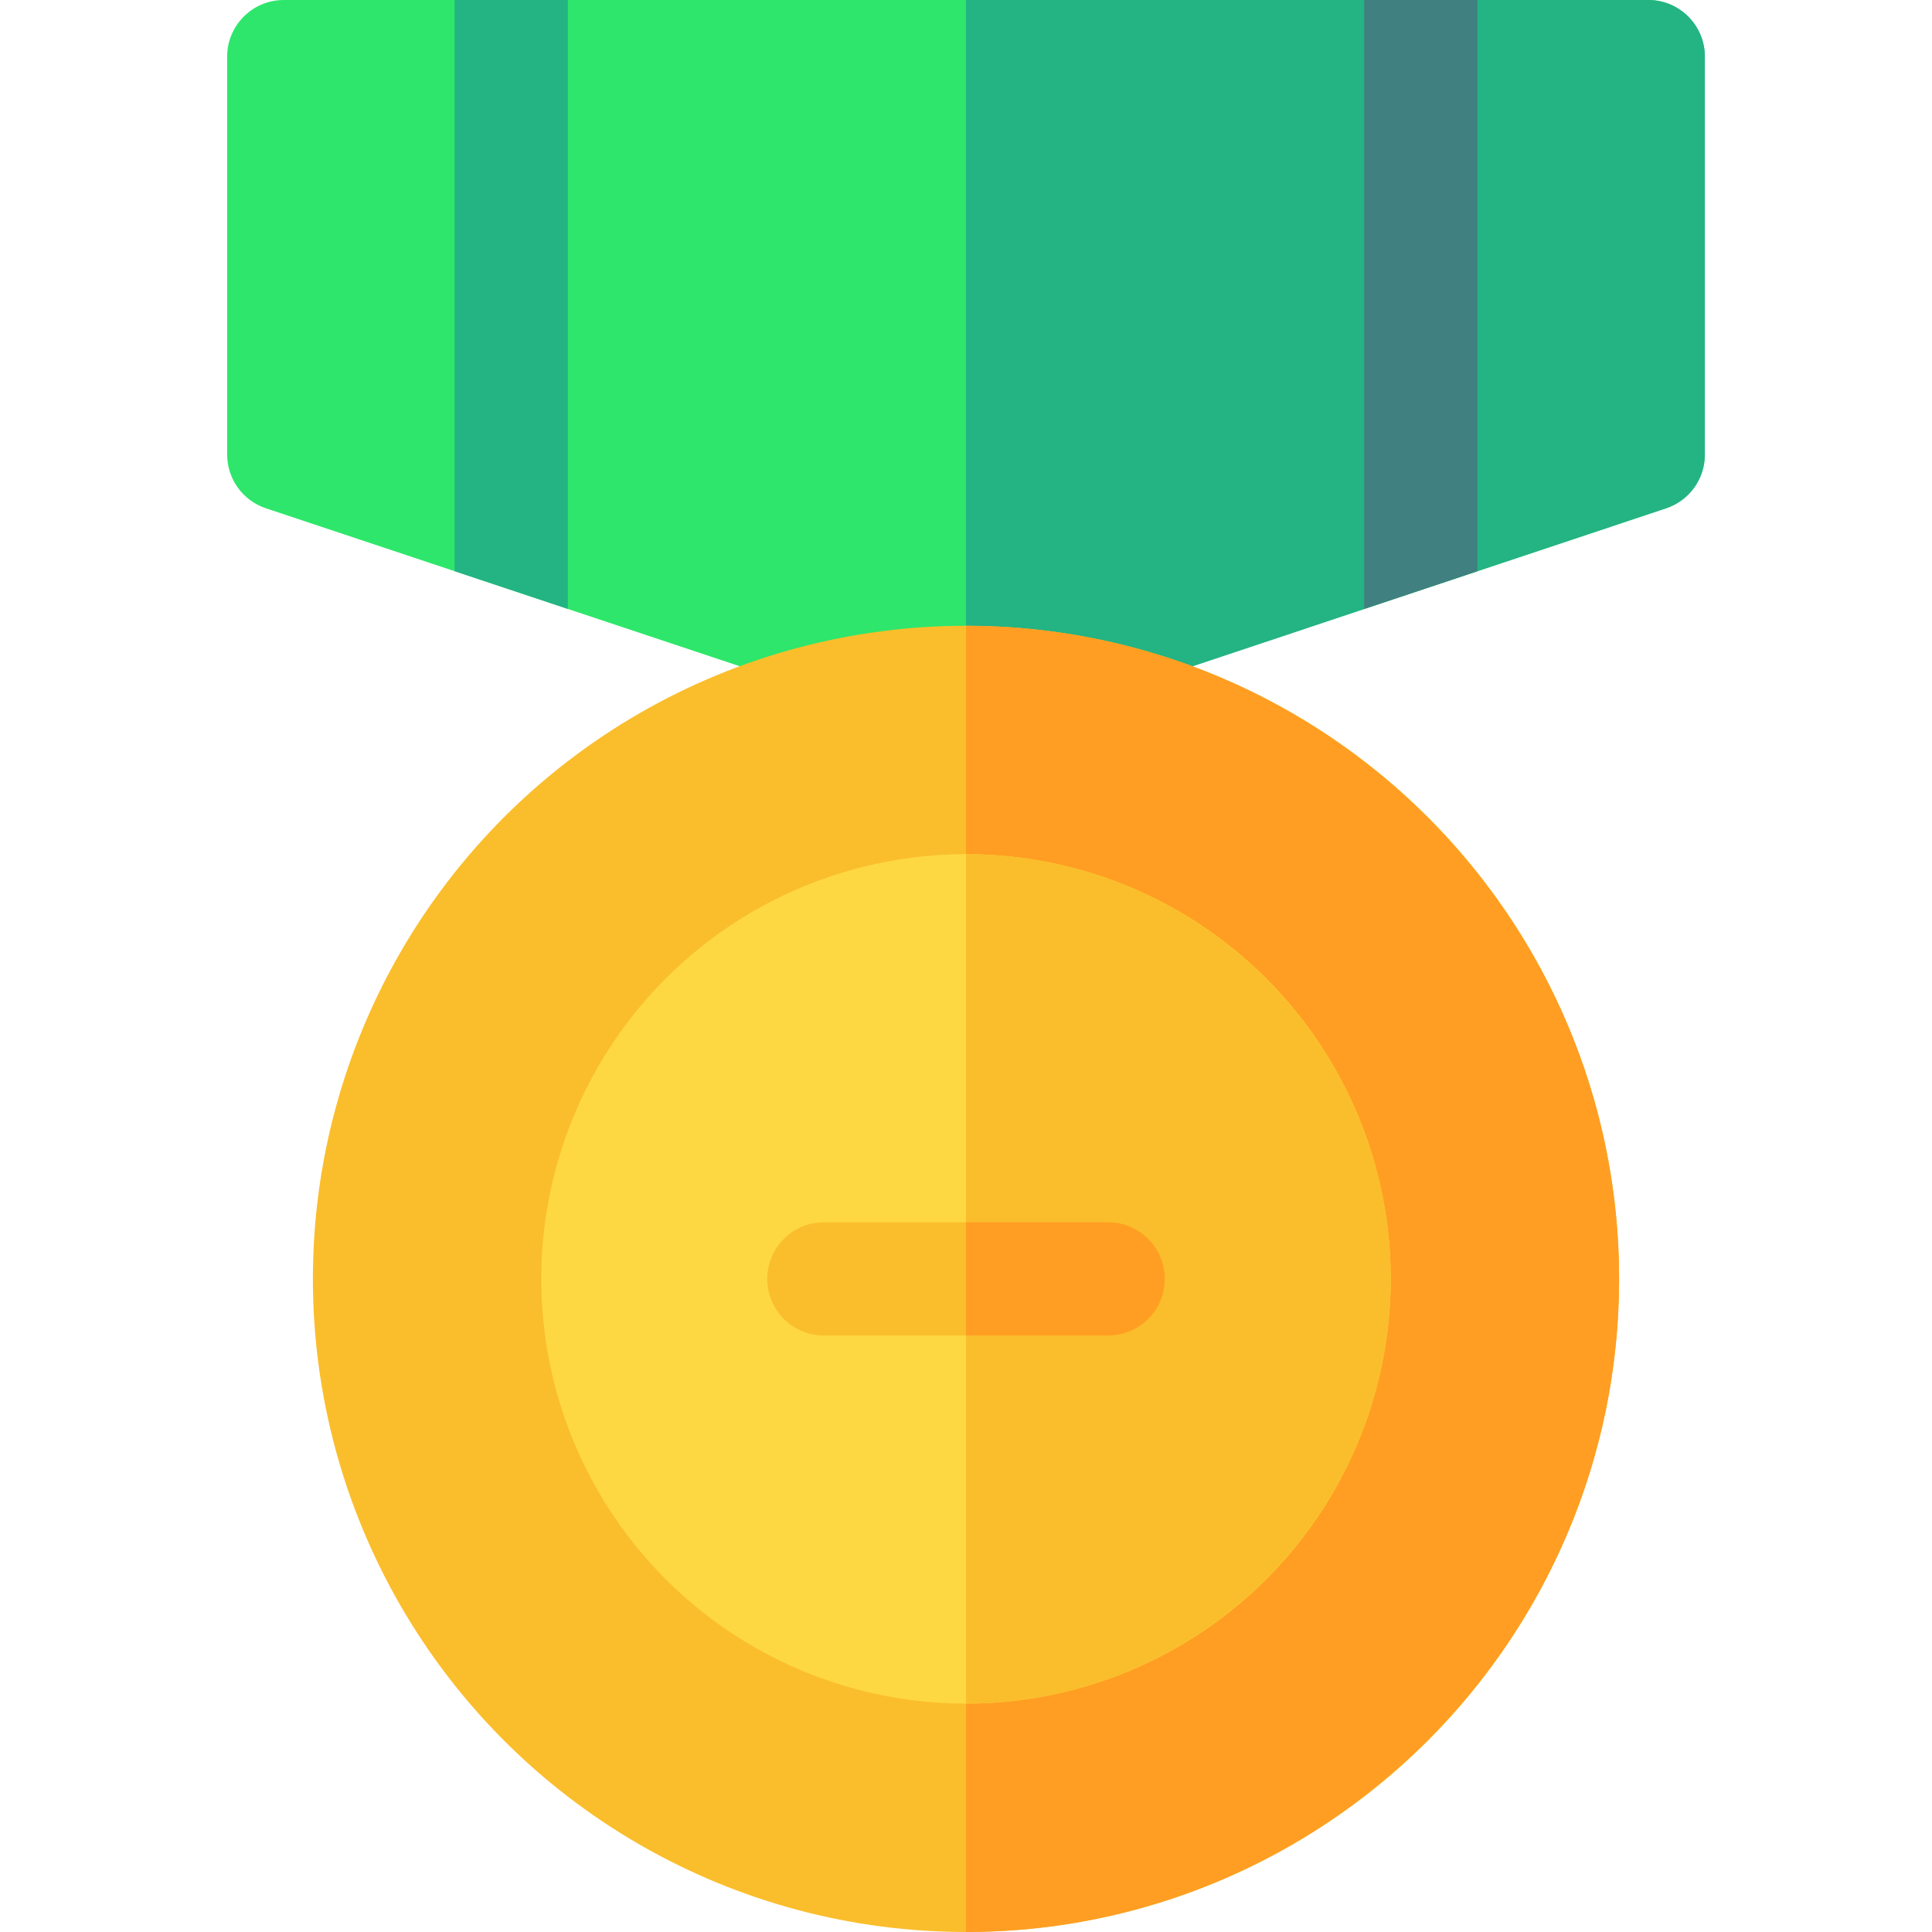 <svg id="Capa_1" enable-background="new 0 0 511.76 511.76" height="512" viewBox="0 0 511.76 511.76" width="512" xmlns="http://www.w3.org/2000/svg"><g><path d="m451.59 15v105.41c0 6.46-4.14 12.19-10.26 14.23-120.113 40.037-81.893 27.302-180.71 60.24-3.098 1.026-6.38 1.027-9.48 0-126.036-42.011-33.507-11.173-180.71-60.24-6.12-2.04-10.26-7.77-10.26-14.23v-105.41c0-8.29 6.72-15 15-15h361.42c8.28 0 15 6.71 15 15z" fill="#2ee66b"/><path d="m451.59 15v105.41c0 6.46-4.14 12.19-10.26 14.23-194.428 64.809-181.941 61.01-185.45 61.01v-195.65h180.71c8.28 0 15 6.71 15 15z" fill="#24b383"/><path d="m150.41 0v161.3l-30-10v-151.3z" fill="#24b383"/><path d="m391.35 0v151.3l-30 10v-161.3z" fill="#408080"/><circle cx="255.88" cy="338.76" fill="#fabe2c" r="173"/><path d="m428.88 338.76c0 95.4-77.61 173-173 173v-346c95.39 0 173 77.61 173 173z" fill="#ff9e22"/><circle cx="255.88" cy="338.76" fill="#fed843" r="112.5"/><path d="m368.38 338.76c0 62.04-50.47 112.5-112.5 112.5v-225c62.03 0 112.5 50.47 112.5 112.5z" fill="#fabe2c"/><path d="m308.53 338.76c0 8.29-6.72 15-15 15h-75.3c-8.28 0-15-6.71-15-15 0-8.28 6.72-15 15-15h75.3c8.28 0 15 6.72 15 15z" fill="#fabe2c"/><path d="m308.53 338.76c0 8.29-6.72 15-15 15h-37.65v-30h37.65c8.28 0 15 6.72 15 15z" fill="#ff9e22"/></g></svg>